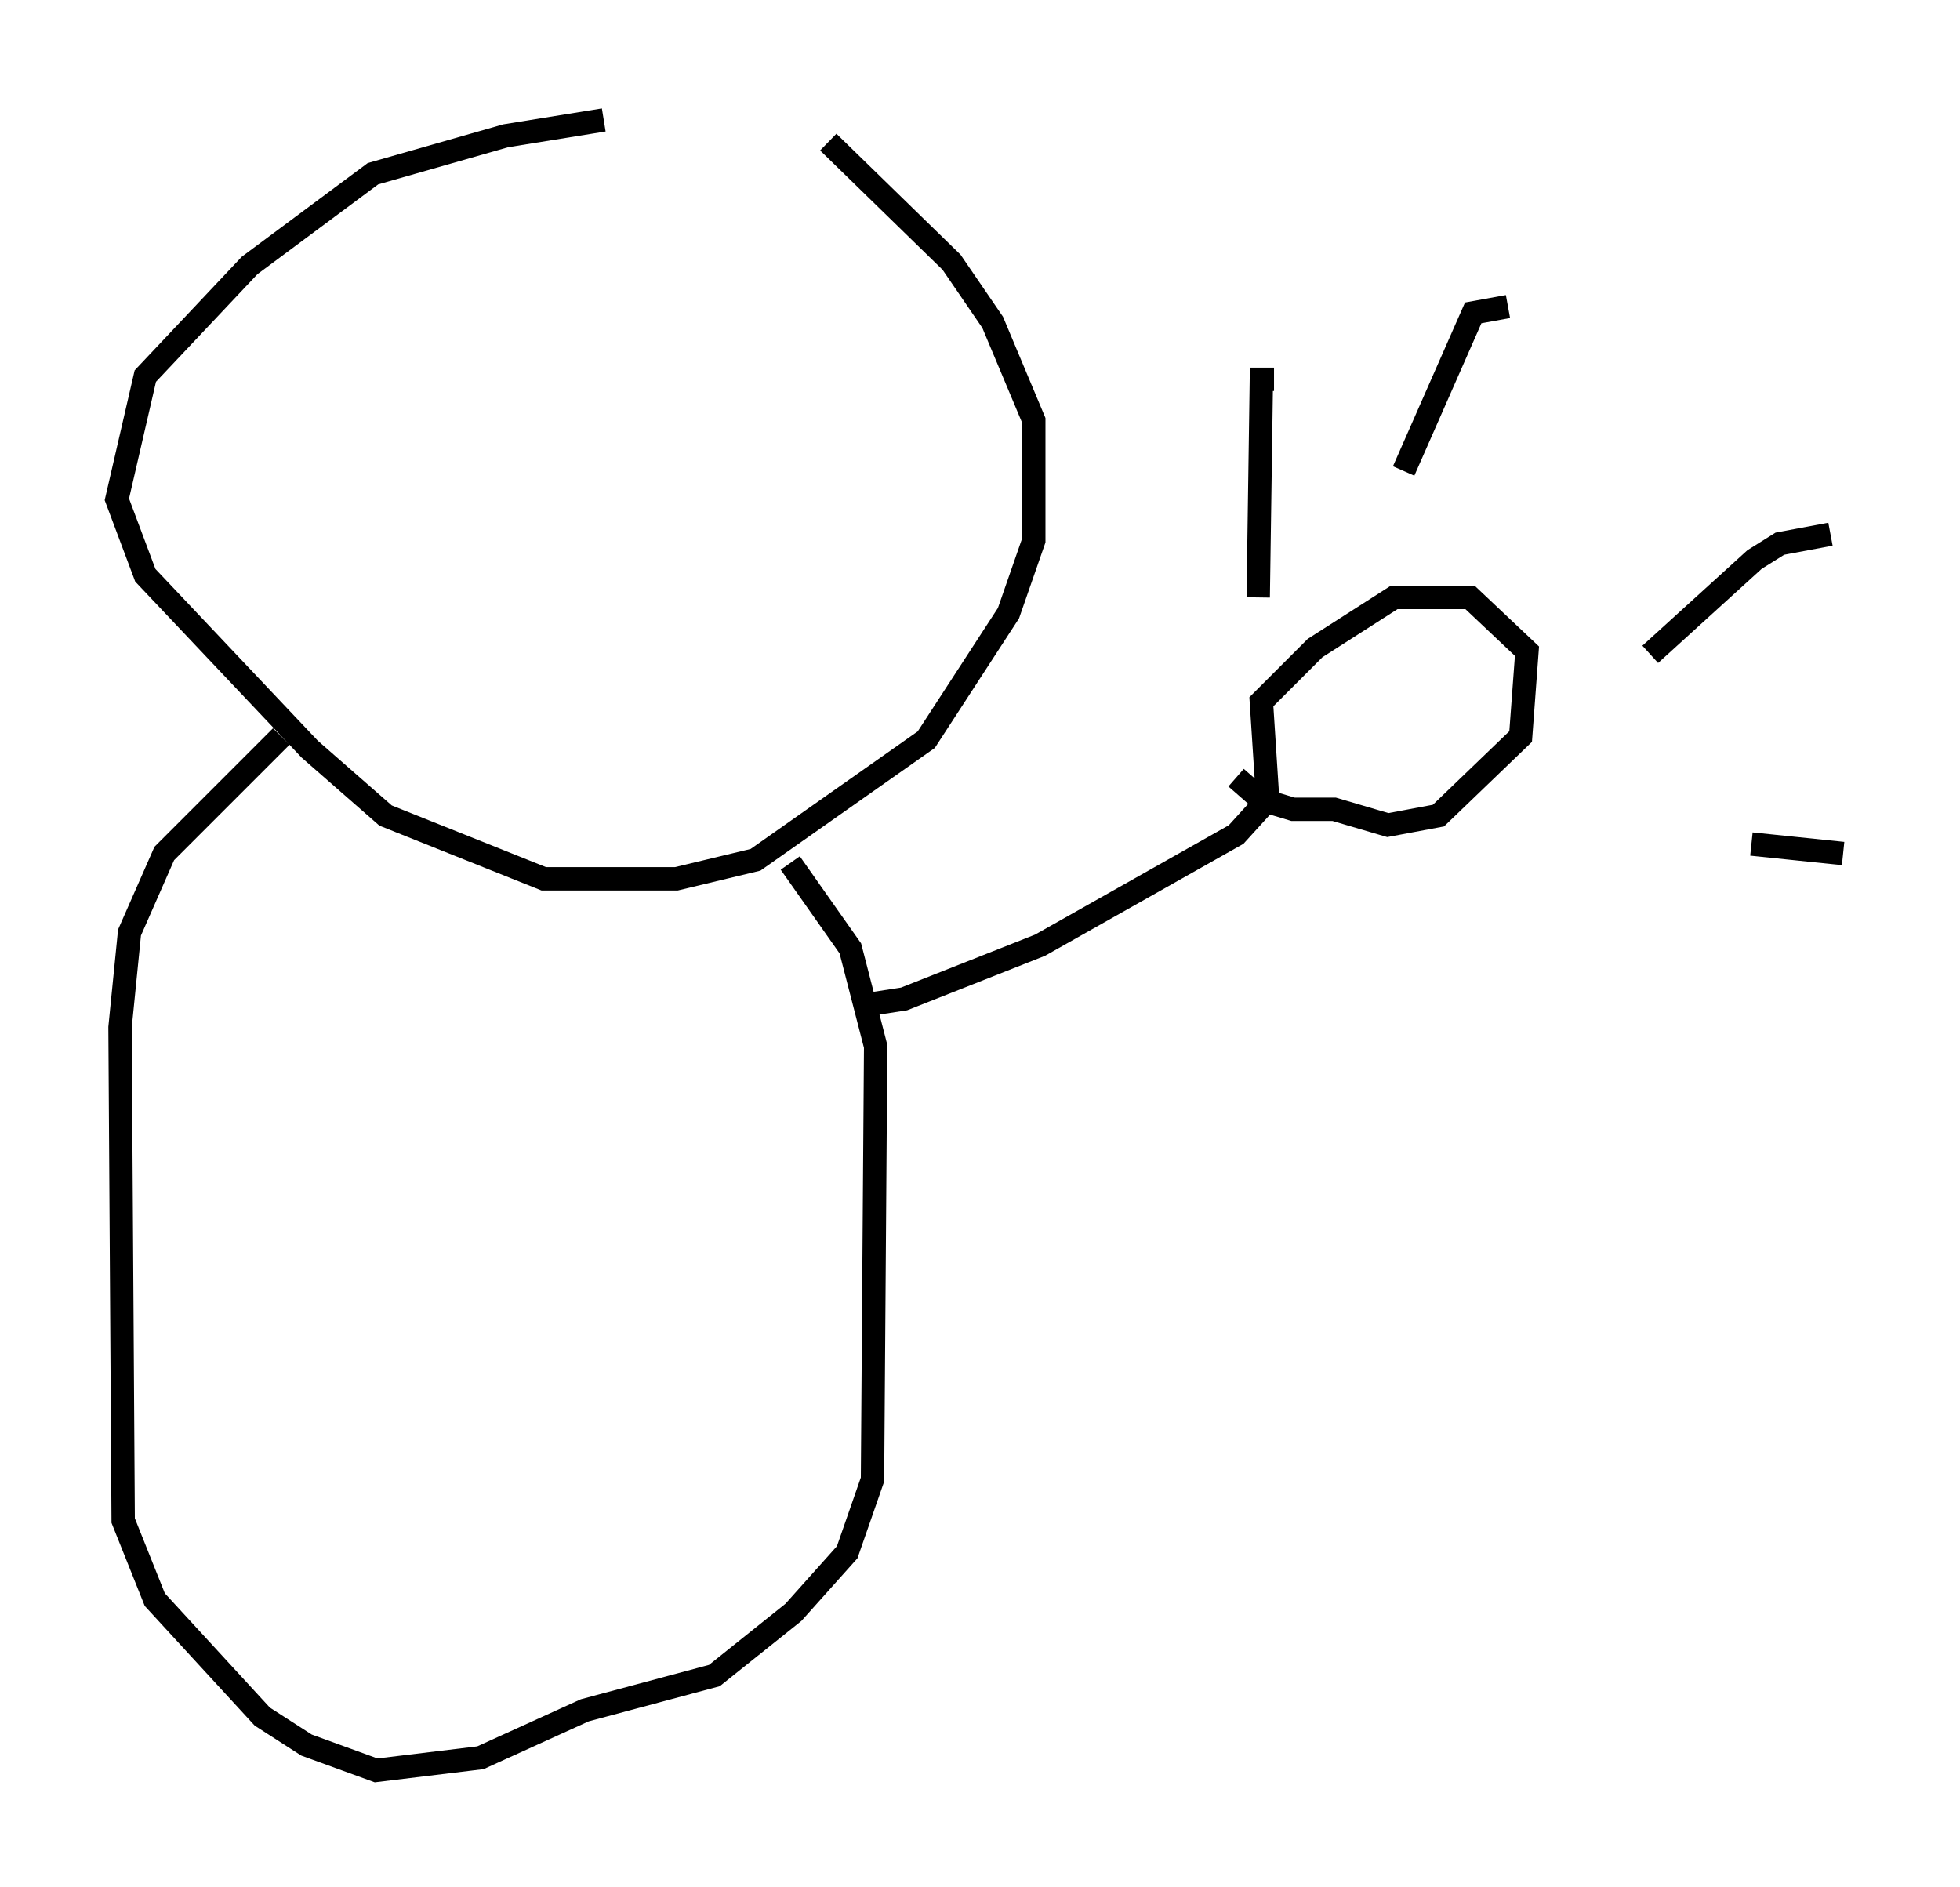 <?xml version="1.0" encoding="utf-8" ?>
<svg baseProfile="full" height="80.771" version="1.1" width="83.883" xmlns="http://www.w3.org/2000/svg" xmlns:ev="http://www.w3.org/2001/xml-events" xmlns:xlink="http://www.w3.org/1999/xlink"><defs /><rect fill="white" height="80.771" width="83.883" x="0" y="0" /><path d="M37.476, 5 m-11.637, 0.135 l-4.195, 0.677 -5.683, 1.624 l-5.277, 3.924 -4.465, 4.736 l-1.218, 5.277 1.218, 3.248 l7.036, 7.442 3.248, 2.842 l6.766, 2.706 5.683, 0.0 l3.383, -0.812 7.307, -5.142 l3.518, -5.413 1.083, -3.112 l0.0, -5.142 -1.759, -4.195 l-1.759, -2.571 -5.277, -5.142 m-23.41, 25.44 l-5.007, 5.007 -1.488, 3.383 l-0.406, 4.059 0.135, 21.109 l1.353, 3.383 4.601, 5.007 l1.894, 1.218 2.977, 1.083 l4.465, -0.541 4.465, -2.03 l5.548, -1.488 3.383, -2.706 l2.3, -2.571 1.083, -3.112 l0.135, -18.538 -1.083, -4.195 l-2.571, -3.654 m3.112, 6.089 l1.759, -0.271 5.819, -2.3 l8.39, -4.736 1.353, -1.488 l-0.271, -4.195 2.3, -2.3 l3.383, -2.165 3.248, 0.0 l2.436, 2.3 -0.271, 3.654 l-3.518, 3.383 -2.165, 0.406 l-2.3, -0.677 -1.759, 0.0 l-1.353, -0.406 -1.083, -0.947 m0.947, -7.713 l0.135, -9.337 0.541, 0.0 m5.548, 3.924 l2.977, -6.766 1.488, -0.271 m6.089, 14.885 l4.465, -4.059 1.083, -0.677 l2.165, -0.406 m-3.383, 13.261 l3.924, 0.406 " fill="none" stroke="black" stroke-width="1" /></svg>